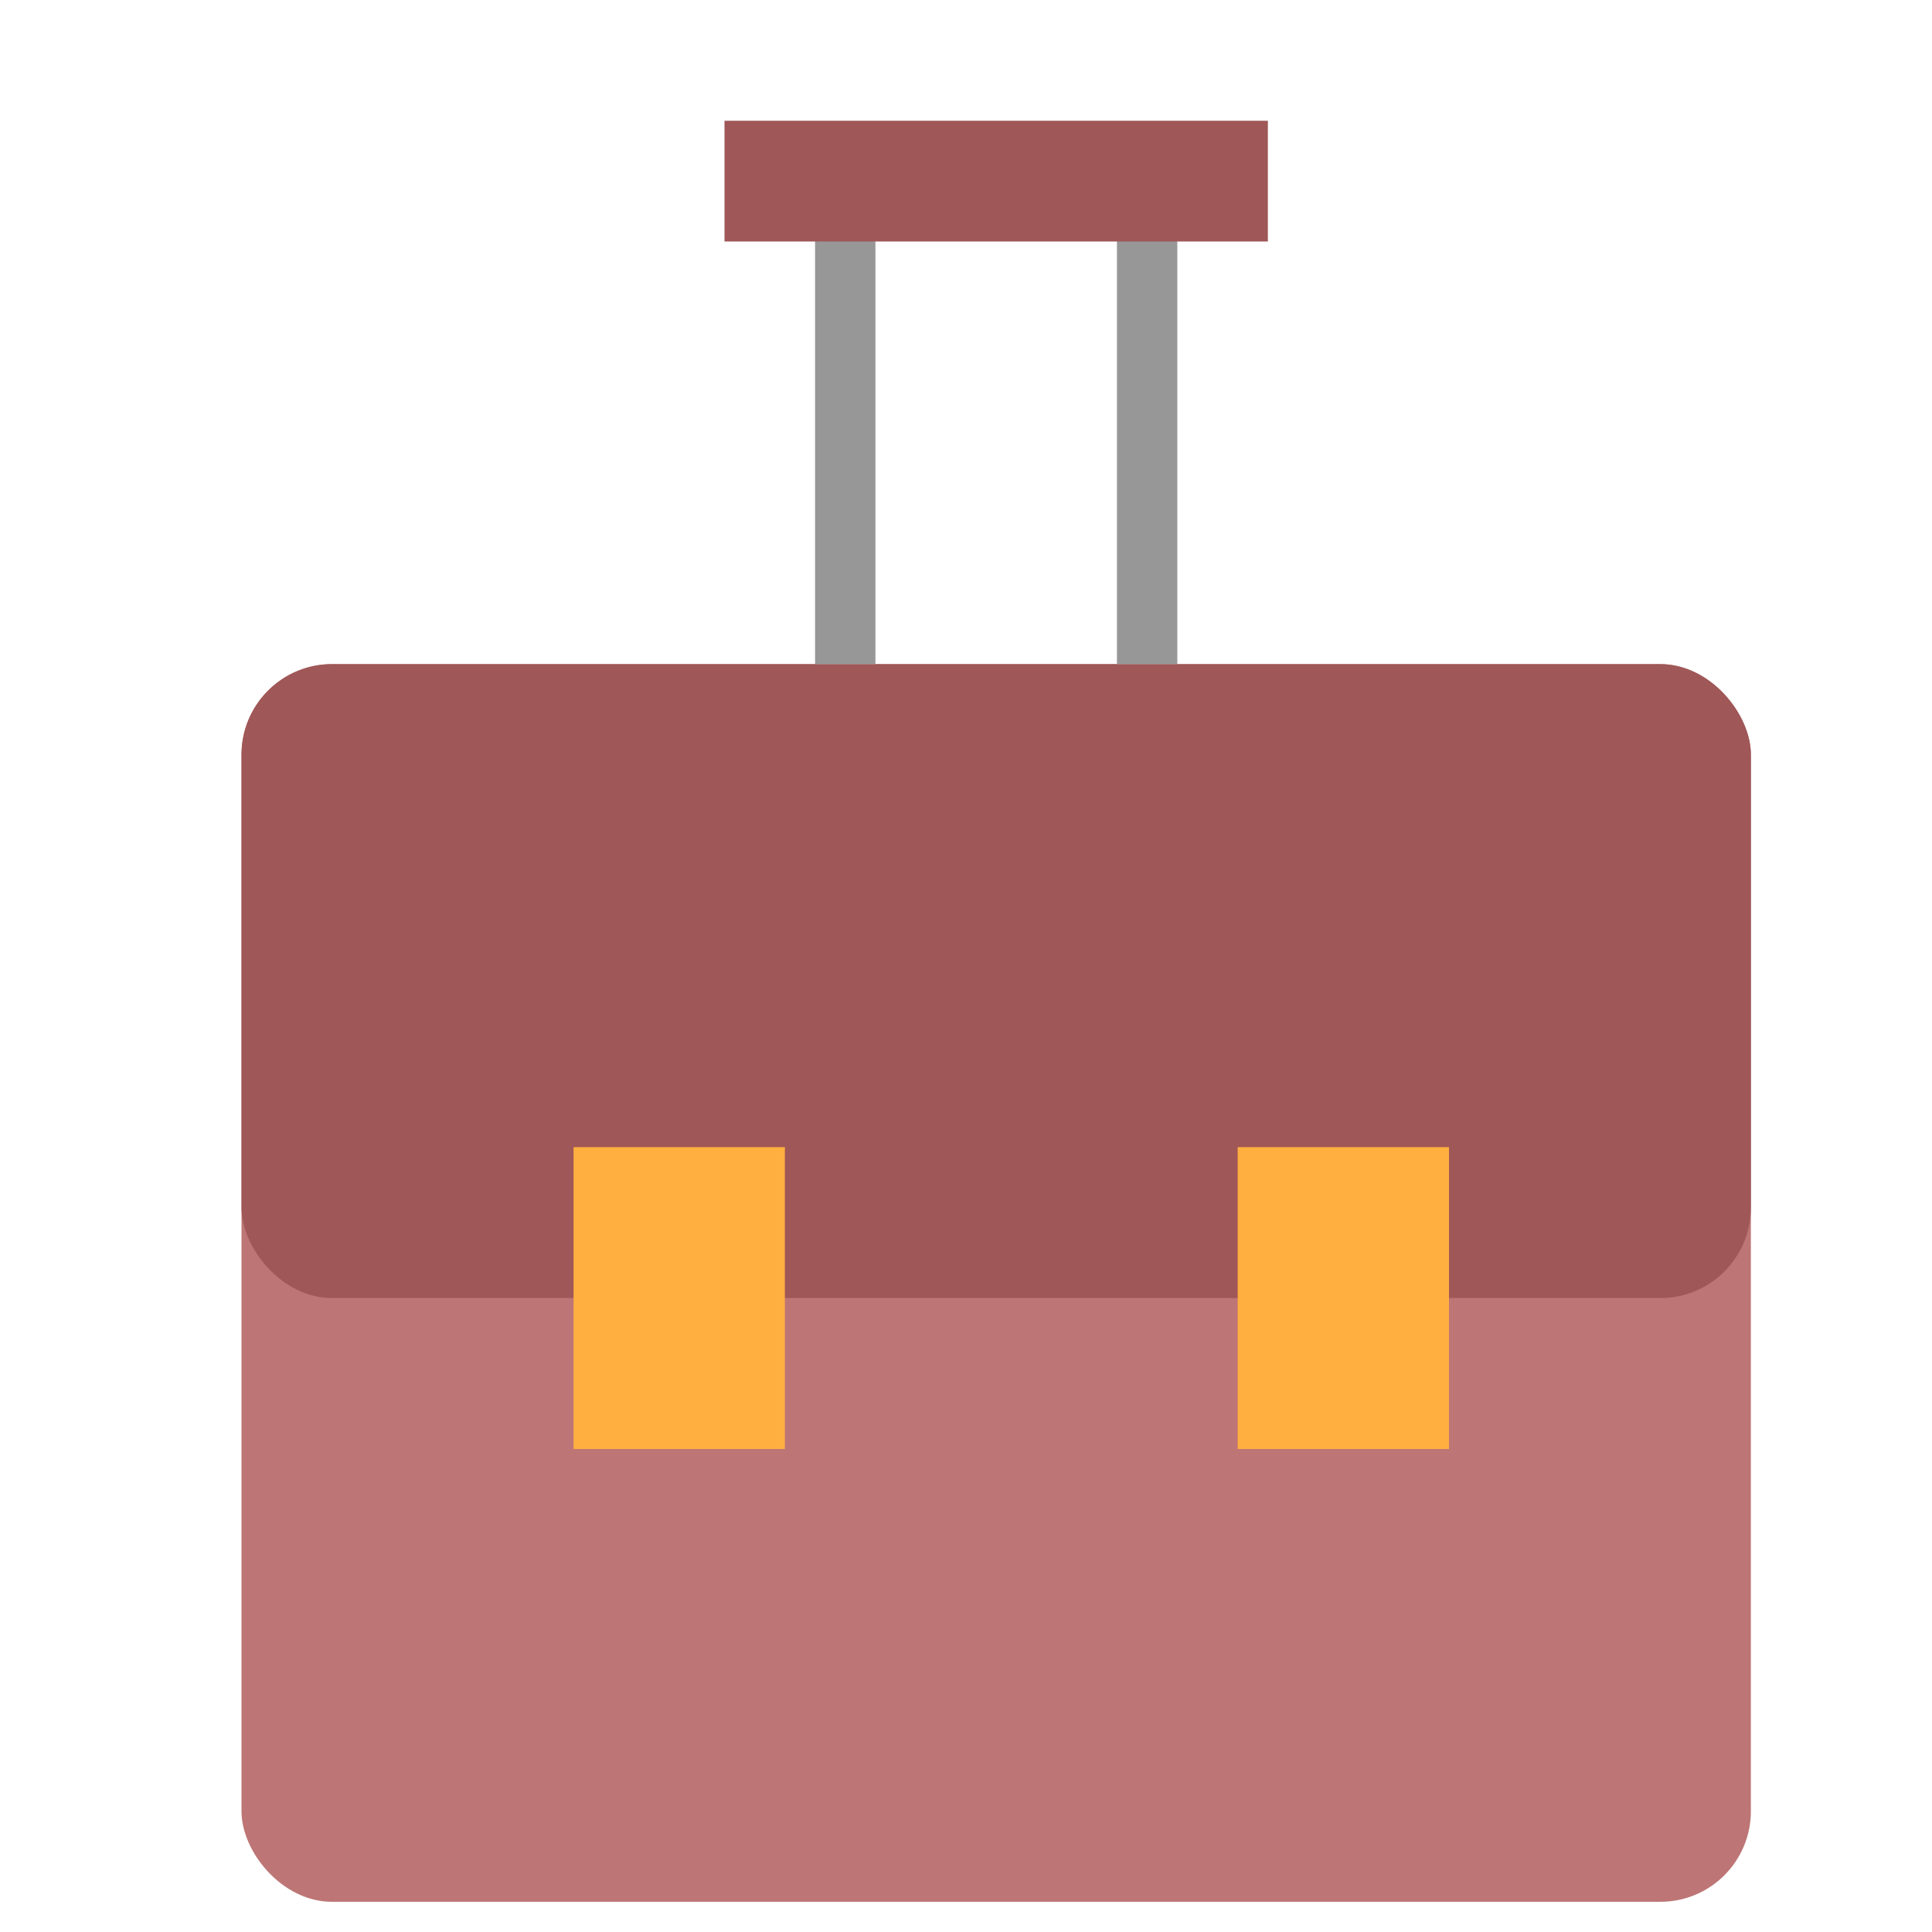 <svg xmlns="http://www.w3.org/2000/svg" width="64" height="64" viewBox="0 0 64 64">
  <g fill="none" fill-rule="evenodd">
    <rect width="50" height="41" x="8" y="22" fill="#BD7575" rx="3"/>
    <rect width="50" height="21" x="8" y="22" fill="#9F5757" rx="3"/>
    <polygon fill="#979797" fill-rule="nonzero" points="29 22 29 6 27 6 27 22"/>
    <polygon fill="#979797" fill-rule="nonzero" points="39 22 39 6 37 6 37 22"/>
    <rect width="7" height="10" x="19" y="38" fill="#FFAF40"/>
    <rect width="7" height="10" x="41" y="38" fill="#FFAF40"/>
    <rect width="18" height="4" x="24" y="4" fill="#9F5757"/>
  </g>
</svg>
